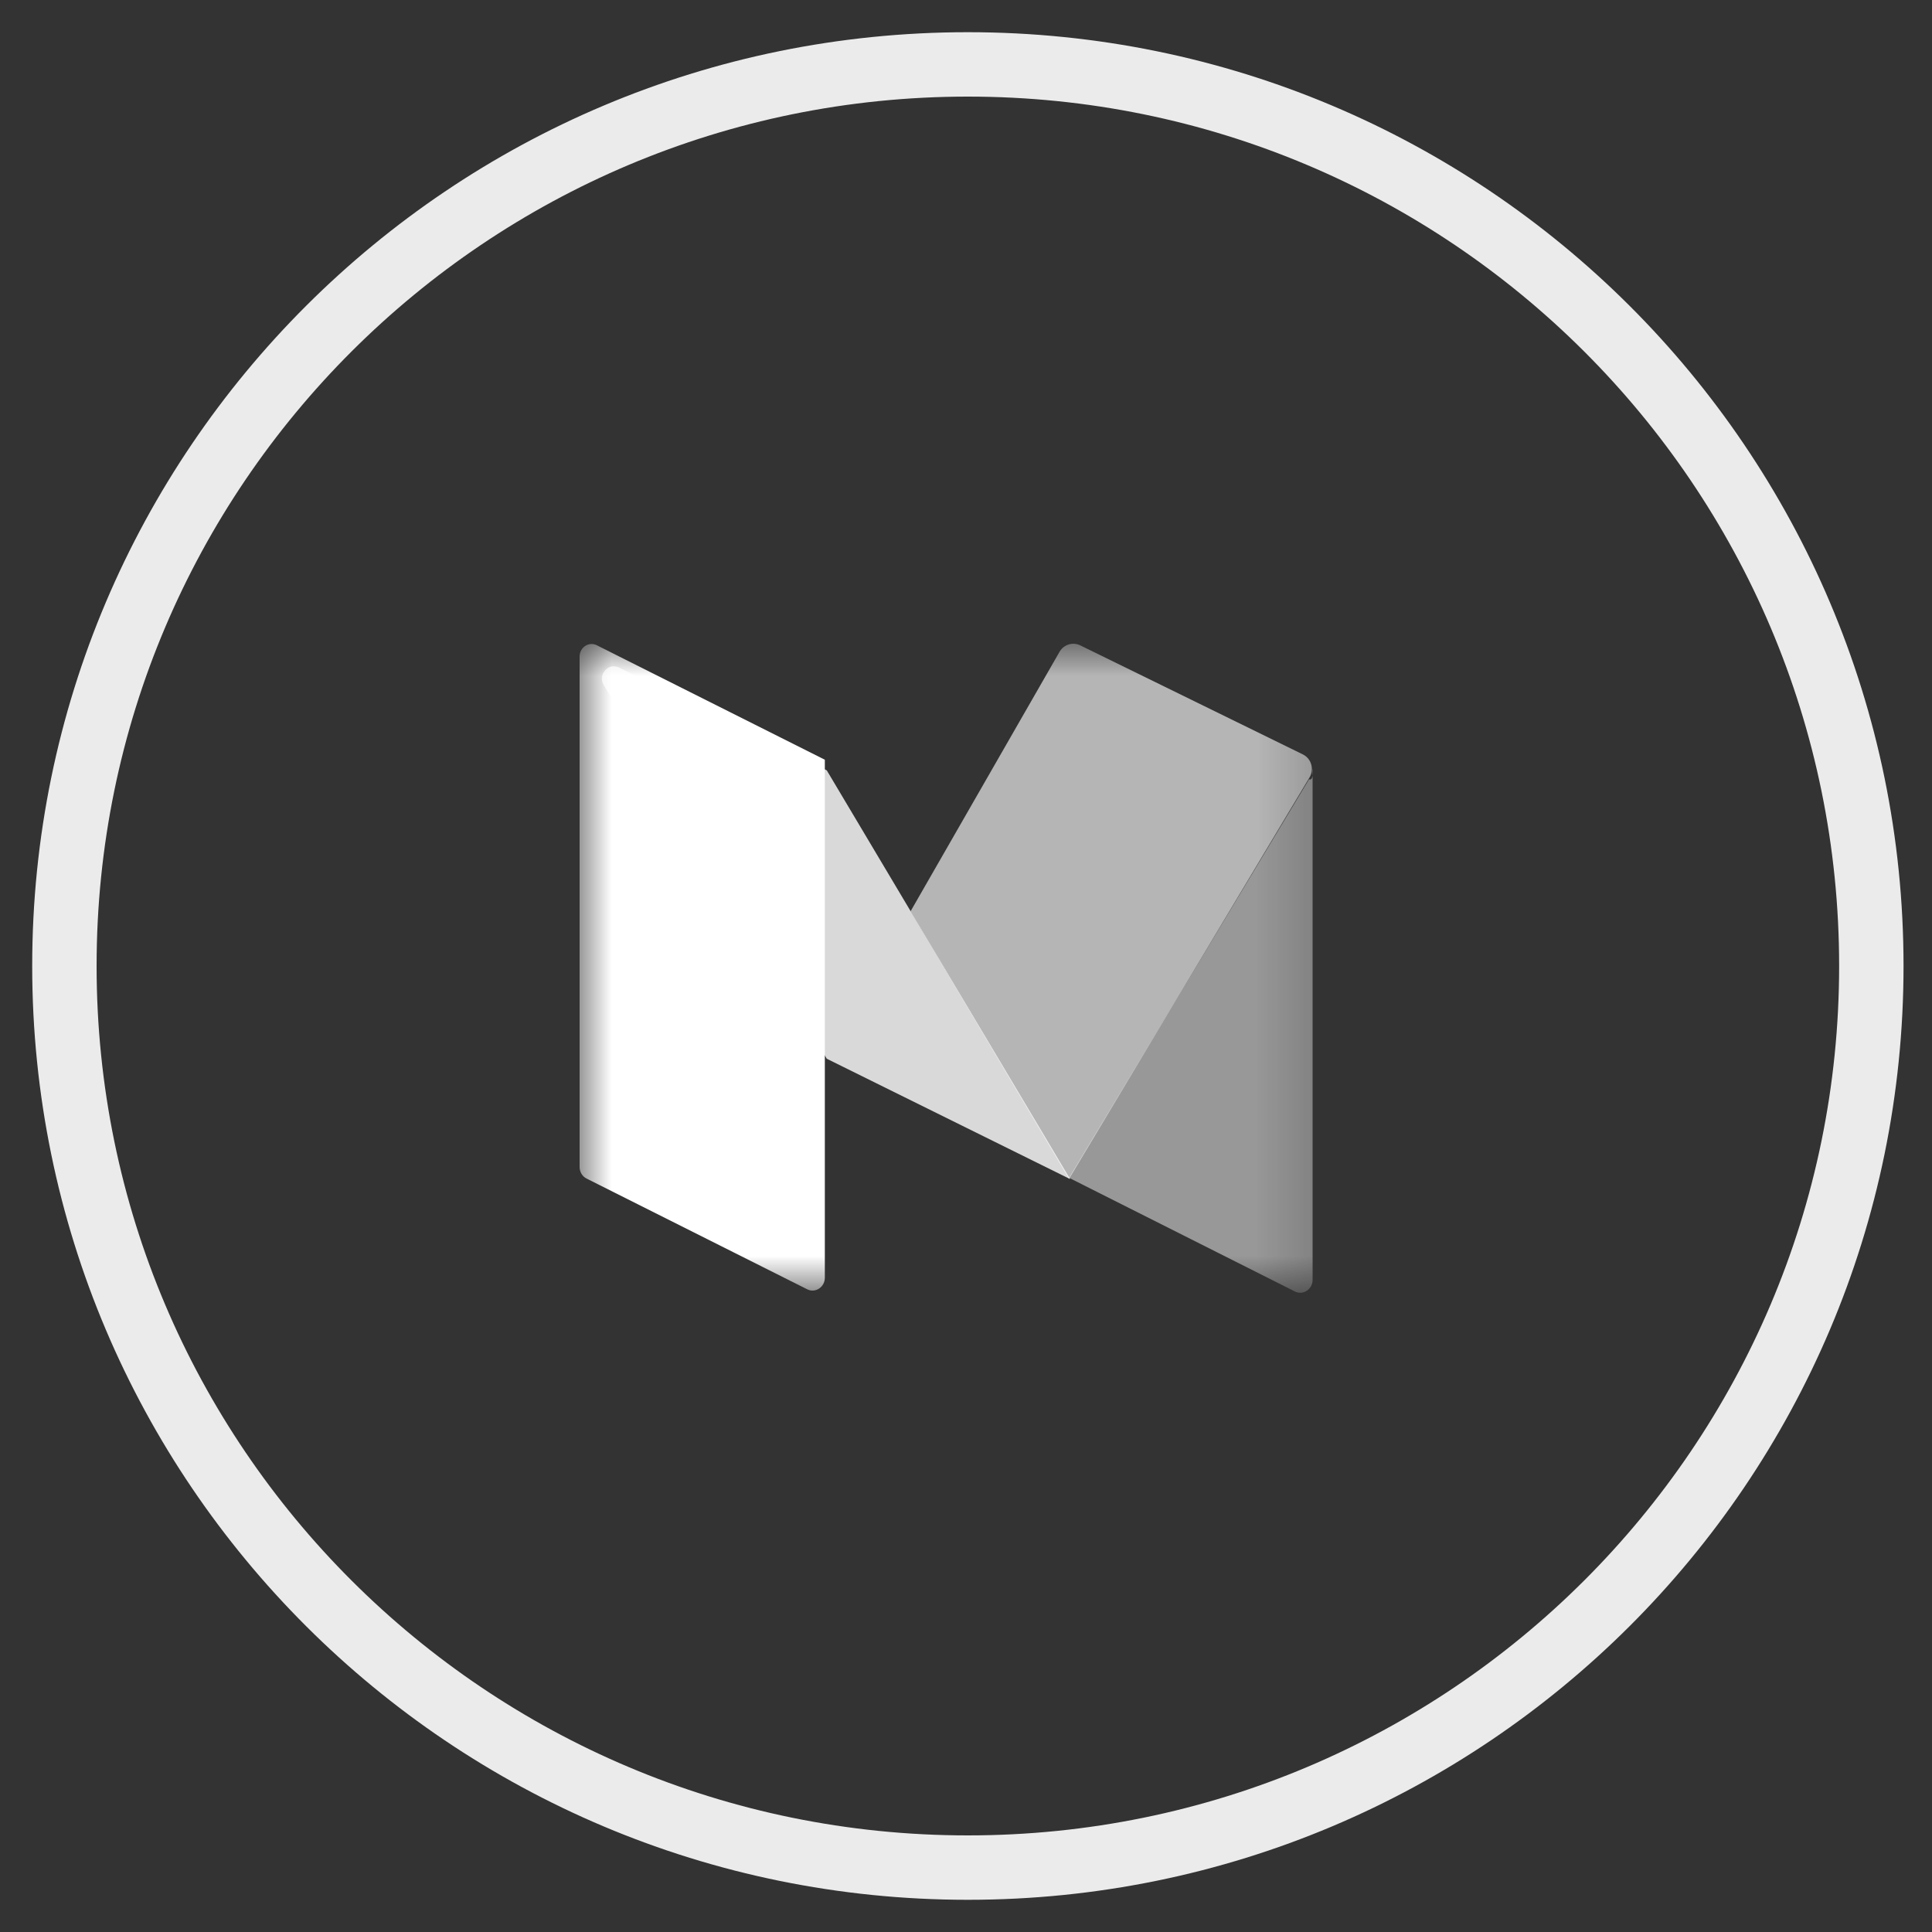 <?xml version="1.0" encoding="UTF-8"?>
<svg width="30px" height="30px" viewBox="0 0 30 30" version="1.1" xmlns="http://www.w3.org/2000/svg" xmlns:xlink="http://www.w3.org/1999/xlink">
    <rect x="0" y="0" width="30" height="30" fill="#333333" stroke="none"/>
    <!-- Generator: Sketch 46.1 (44463) - http://www.bohemiancoding.com/sketch -->
    <title>Artboard</title>
    <desc>Created with Sketch.</desc>
    <defs>
        <polygon id="path-1" points="2.46395925e-16 10.04 2.46395925e-16 0 11.771 0 11.771 10.04"></polygon>
    </defs>
    <g id="Page-1" stroke="none" stroke-width="1" fill="none" fill-rule="evenodd">
        <g id="Artboard">
            <g id="icon-fb" transform="translate(1, 1)" opacity="0.9" stroke="#FFFFFF">
                <g id="Page-1">
                    <g id="Whipers---Home">
                        <g id="footer">
                            <g id="social">
                                <g id="icon-fb">
                                    <path d="M0,14 C0,21.732 6.281,28 14.029,28 C21.777,28 28.058,21.732 28.058,14 C28.058,6.268 21.777,0 14.029,0 C6.281,0 0,6.268 0,14 Z" id="back"></path>
                                </g>
                            </g>
                        </g>
                    </g>
                </g>
            </g>
            <g id="medium" transform="translate(9, 10)">
                <mask id="mask-2" fill="white">
                    <use xlink:href="#path-1"></use>
                </mask>
                <g id="Clip-2"></g>
                <path d="M7.6,8.289 L11.327,2.1 C11.411,2.142 11.382,1.864 11.382,1.961 L11.382,9.873 C11.382,10.021 11.234,10.118 11.107,10.054 L7.6,8.289 Z" id="Fill-1" fill="#FFFFFF" opacity="0.7" mask="url(#mask-2)"></path>
                <path d="M5.139,4.151 L7.455,0.117 C7.522,0.006 7.66,-0.035 7.774,0.021 L11.23,1.714 C11.362,1.778 11.411,1.945 11.334,2.073 L7.6,8.305 L5.139,4.151 Z" id="Fill-3-Copy" fill="#FFFFFF" opacity="0.8" mask="url(#mask-2)"></path>
                <path d="M7.617,8.309 L3.838,6.44 L0.375,0.637 C0.278,0.475 0.446,0.284 0.612,0.366 L3.838,1.962 L7.617,8.309" id="Fill-4" fill="#FFFFFF" opacity="0.9" mask="url(#mask-2)"></path>
                <path d="M3.534,10.02 L0.109,8.301 C0.042,8.268 0,8.198 0,8.121 L0,0.194 C0,0.051 0.143,-0.042 0.266,0.019 L3.808,1.797 L3.808,9.84 C3.808,9.987 3.661,10.084 3.534,10.02" id="Fill-5" fill="#FFFFFF" mask="url(#mask-2)"></path>
            </g>
        </g>
    </g>
</svg>